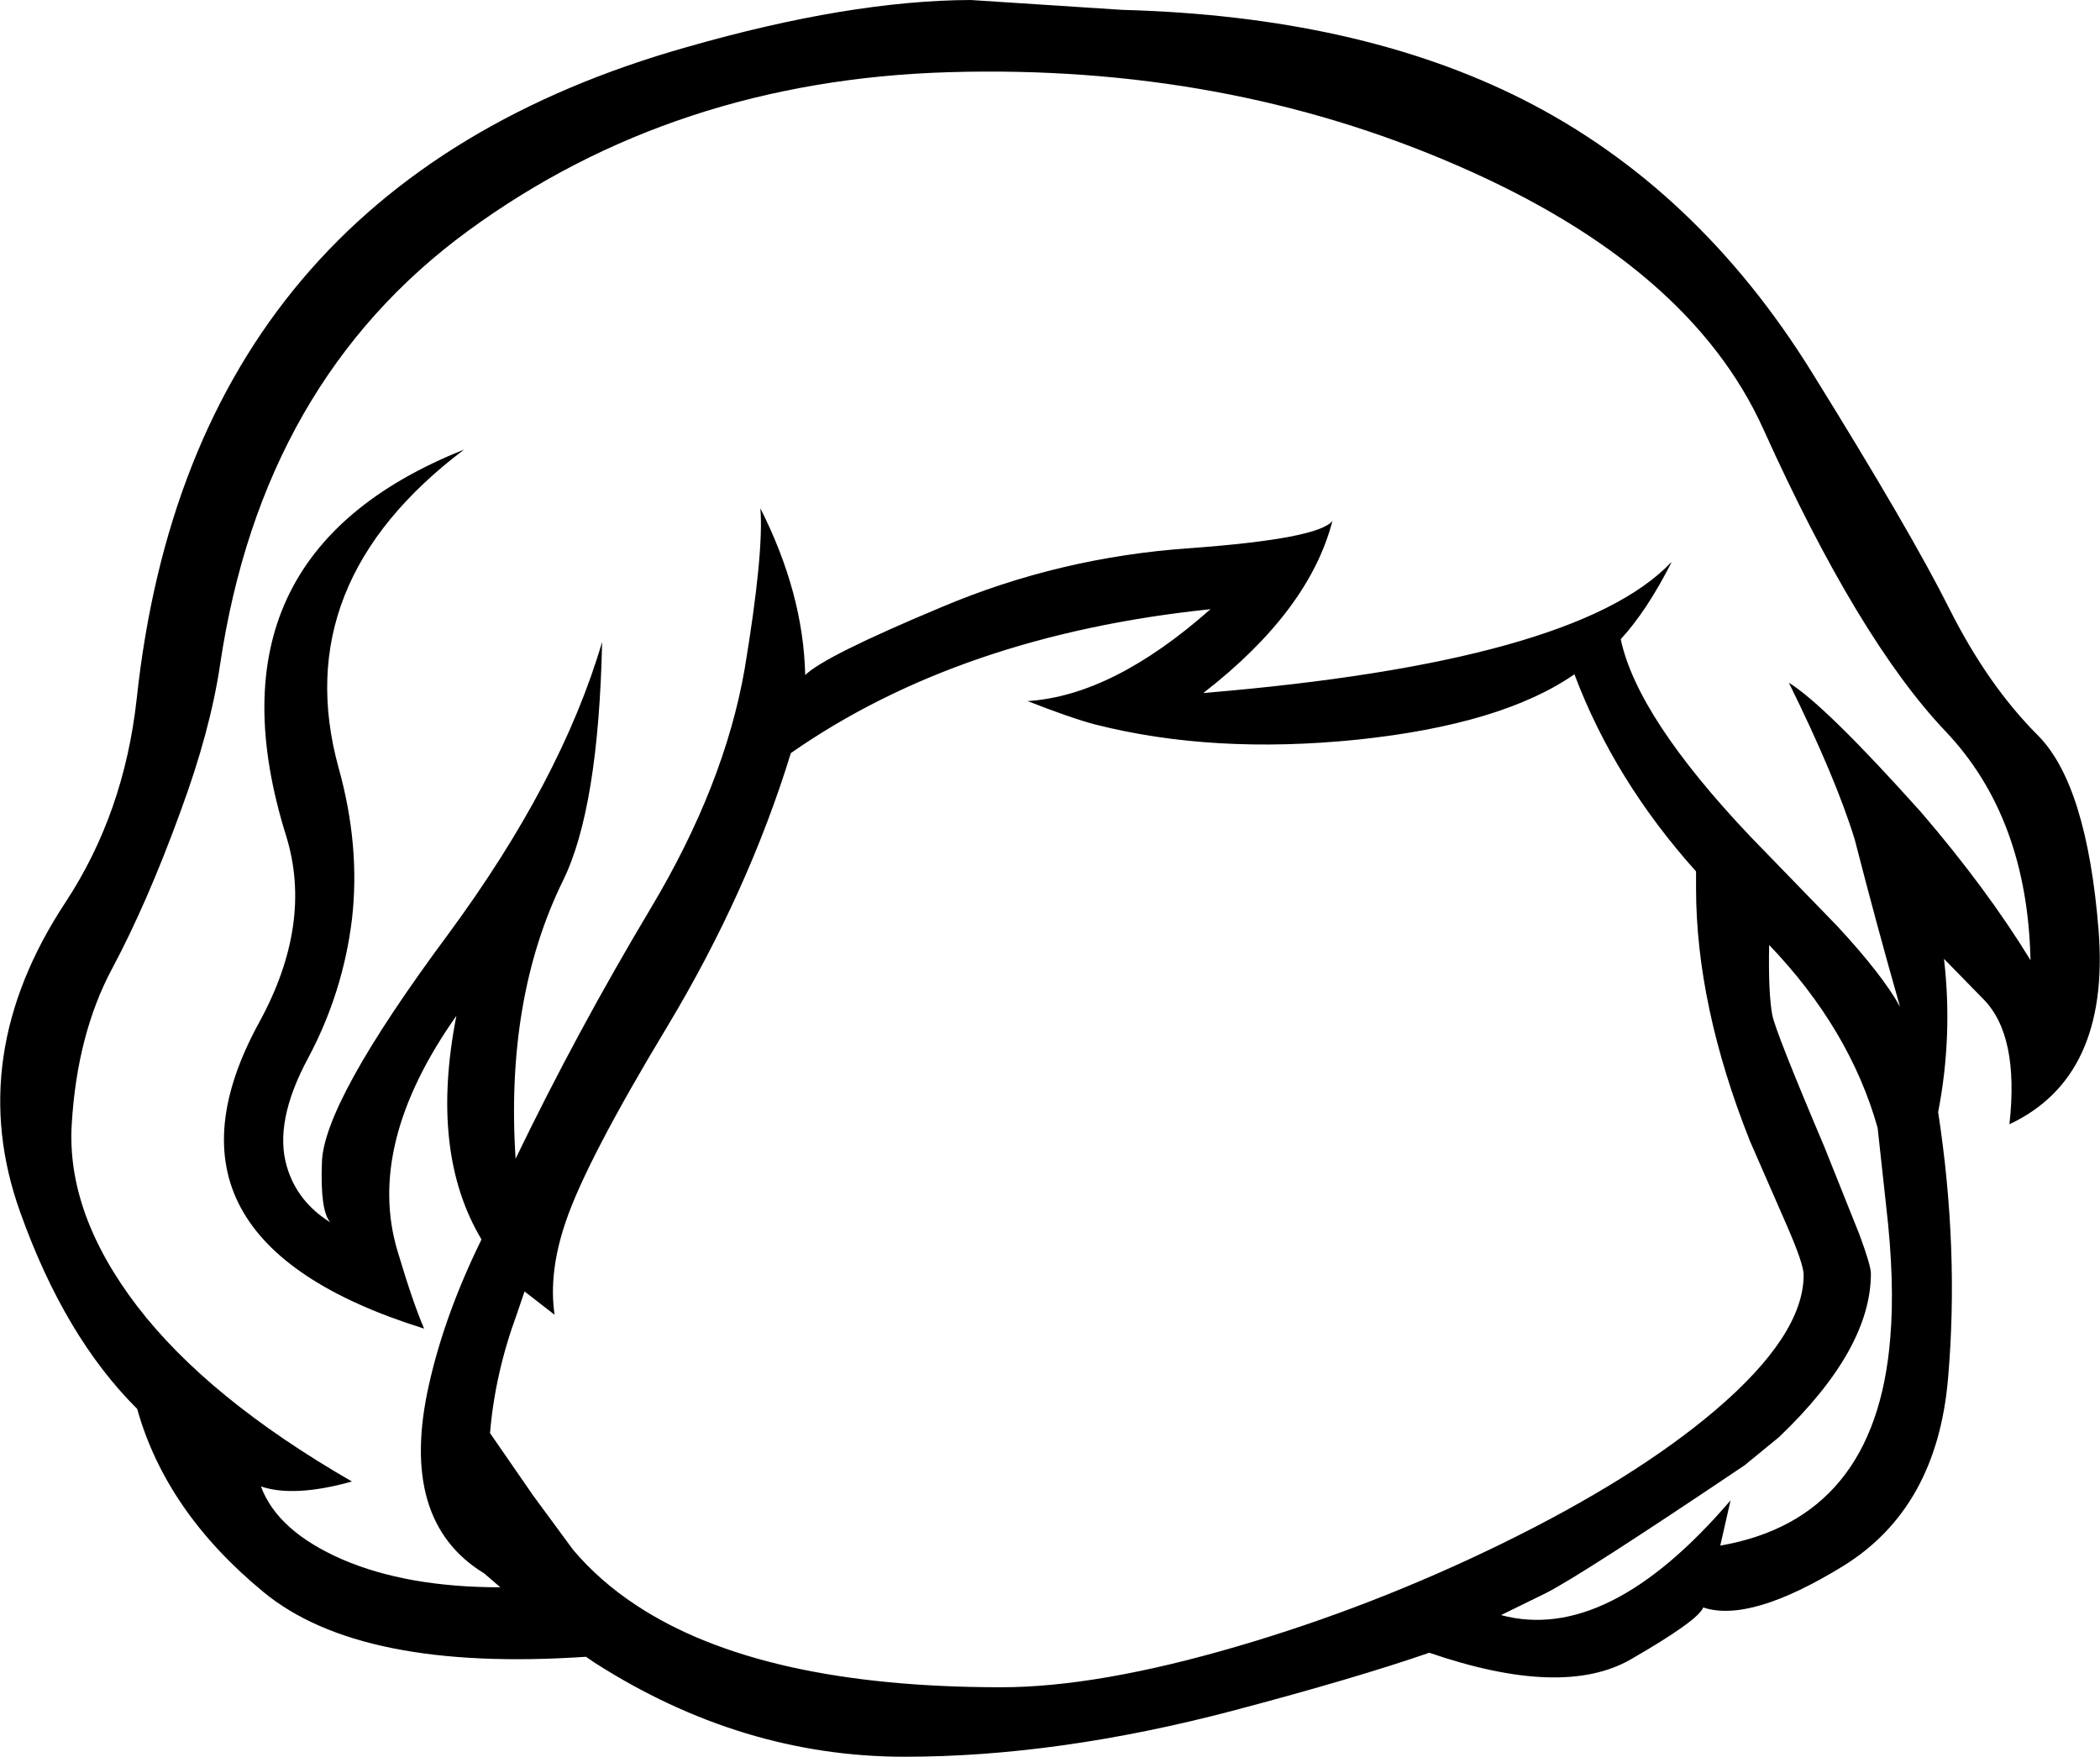 <?xml version="1.0" encoding="UTF-8" standalone="no"?>
<svg xmlns:xlink="http://www.w3.org/1999/xlink" height="195.95px" width="234.2px" xmlns="http://www.w3.org/2000/svg">
  <g transform="matrix(1, 0, 0, 1, 113.05, 323.2)">
    <path d="M56.8 -312.1 Q76.25 -302.25 89.0 -281.7 100.05 -263.9 104.35 -255.3 108.65 -246.75 114.2 -241.2 119.7 -235.7 121.0 -219.35 122.25 -203.05 111.05 -197.8 112.15 -207.7 108.15 -211.75 L103.75 -216.25 Q104.75 -207.7 103.1 -199.15 105.45 -183.8 104.2 -169.4 102.95 -155.0 92.55 -148.55 82.15 -142.15 76.9 -143.9 76.35 -142.45 68.8 -138.1 61.2 -133.75 46.35 -138.85 38.1 -136.0 24.5 -132.4 4.95 -127.25 -12.15 -127.25 -30.35 -127.25 -46.75 -137.75 L-47.7 -138.4 Q-72.9 -136.7 -83.7 -145.65 -94.55 -154.6 -97.75 -166.05 -105.85 -174.1 -110.8 -188.0 -117.05 -205.4 -105.75 -222.55 -99.2 -232.5 -97.8 -245.3 -91.65 -302.35 -36.45 -317.95 -18.3 -323.15 -4.8 -323.2 L12.1 -322.1 Q38.4 -321.4 56.8 -312.1 M73.35 -260.45 Q70.6 -255.05 67.7 -251.9 69.55 -243.2 82.15 -229.9 L91.85 -219.9 Q96.9 -214.45 98.85 -210.9 96.25 -220.0 93.8 -229.55 91.7 -236.4 86.45 -247.05 90.5 -244.55 101.2 -232.6 108.5 -224.1 113.4 -216.1 113.05 -232.0 103.95 -241.6 94.2 -251.85 83.6 -275.35 75.4 -293.5 49.45 -304.75 23.5 -316.05 -7.2 -315.15 -37.9 -314.25 -60.85 -297.45 -83.8 -280.65 -88.5 -249.1 -89.6 -241.65 -92.95 -232.6 -96.65 -222.45 -100.55 -215.15 -104.45 -207.85 -105.05 -197.8 -105.65 -187.85 -97.75 -177.5 -89.85 -167.2 -73.8 -157.95 -80.25 -156.15 -83.95 -157.4 -82.1 -152.4 -74.85 -149.25 -67.65 -146.15 -57.25 -146.15 L-59.05 -147.7 Q-68.65 -153.55 -65.2 -168.8 -63.45 -176.6 -59.35 -184.95 -65.15 -194.65 -62.15 -209.9 -72.3 -195.5 -68.7 -183.6 -67.0 -177.9 -65.75 -175.0 L-65.9 -175.05 Q-97.4 -184.95 -84.15 -209.15 -78.1 -220.2 -81.15 -230.0 -90.9 -261.25 -61.3 -273.05 -80.95 -258.2 -75.3 -237.6 -72.85 -228.85 -73.8 -220.65 -74.8 -212.5 -78.65 -205.25 -82.55 -198.05 -81.05 -193.05 -79.9 -189.15 -76.2 -186.85 -77.35 -188.1 -77.15 -193.5 -77.0 -200.2 -63.1 -218.95 -50.45 -236.1 -45.9 -251.6 -46.3 -233.05 -50.25 -225.0 -56.7 -211.85 -55.55 -193.95 -48.75 -208.05 -40.5 -221.85 -32.25 -235.65 -30.0 -248.6 -27.85 -261.55 -28.25 -266.5 -23.45 -257.0 -23.25 -247.9 -21.15 -250.0 -8.0 -255.5 5.15 -261.05 19.6 -262.05 34.0 -263.1 35.55 -265.1 32.95 -255.05 21.15 -245.9 62.7 -249.35 73.3 -260.45 L73.35 -260.45 M62.55 -248.0 Q54.5 -242.4 38.35 -240.7 22.2 -239.05 9.05 -242.4 6.4 -243.1 1.55 -245.0 11.05 -245.6 21.95 -255.25 -6.0 -252.35 -24.85 -239.2 -29.6 -223.75 -38.6 -208.75 -47.65 -193.75 -49.95 -186.95 -51.9 -181.25 -51.2 -176.55 L-54.55 -179.15 -55.4 -176.65 Q-57.85 -170.0 -58.4 -163.35 L-53.6 -156.4 -49.15 -150.35 Q-46.2 -146.85 -42.1 -144.15 -28.25 -135.0 -1.4 -135.0 9.35 -135.0 24.9 -139.55 39.95 -143.95 54.3 -150.95 69.25 -158.25 78.25 -165.9 88.1 -174.3 88.1 -181.0 88.1 -182.2 86.25 -186.45 L82.1 -195.95 Q76.1 -211.05 76.1 -224.15 L76.1 -226.0 Q67.0 -236.15 62.55 -247.95 L62.55 -248.0 M84.6 -210.0 Q84.95 -208.15 90.4 -195.3 L94.3 -185.55 Q95.6 -182.05 95.6 -181.15 95.6 -172.7 85.35 -162.9 L81.5 -159.75 Q63.3 -147.5 59.35 -145.5 L54.35 -143.05 Q66.25 -139.85 79.95 -155.85 L78.8 -150.8 Q96.1 -153.8 97.75 -173.85 98.3 -180.1 97.3 -188.7 L96.35 -197.4 Q93.25 -208.4 84.25 -217.8 84.15 -212.4 84.6 -210.0" fill="#000000" fill-rule="evenodd" stroke="none"/>
  </g>
</svg>
